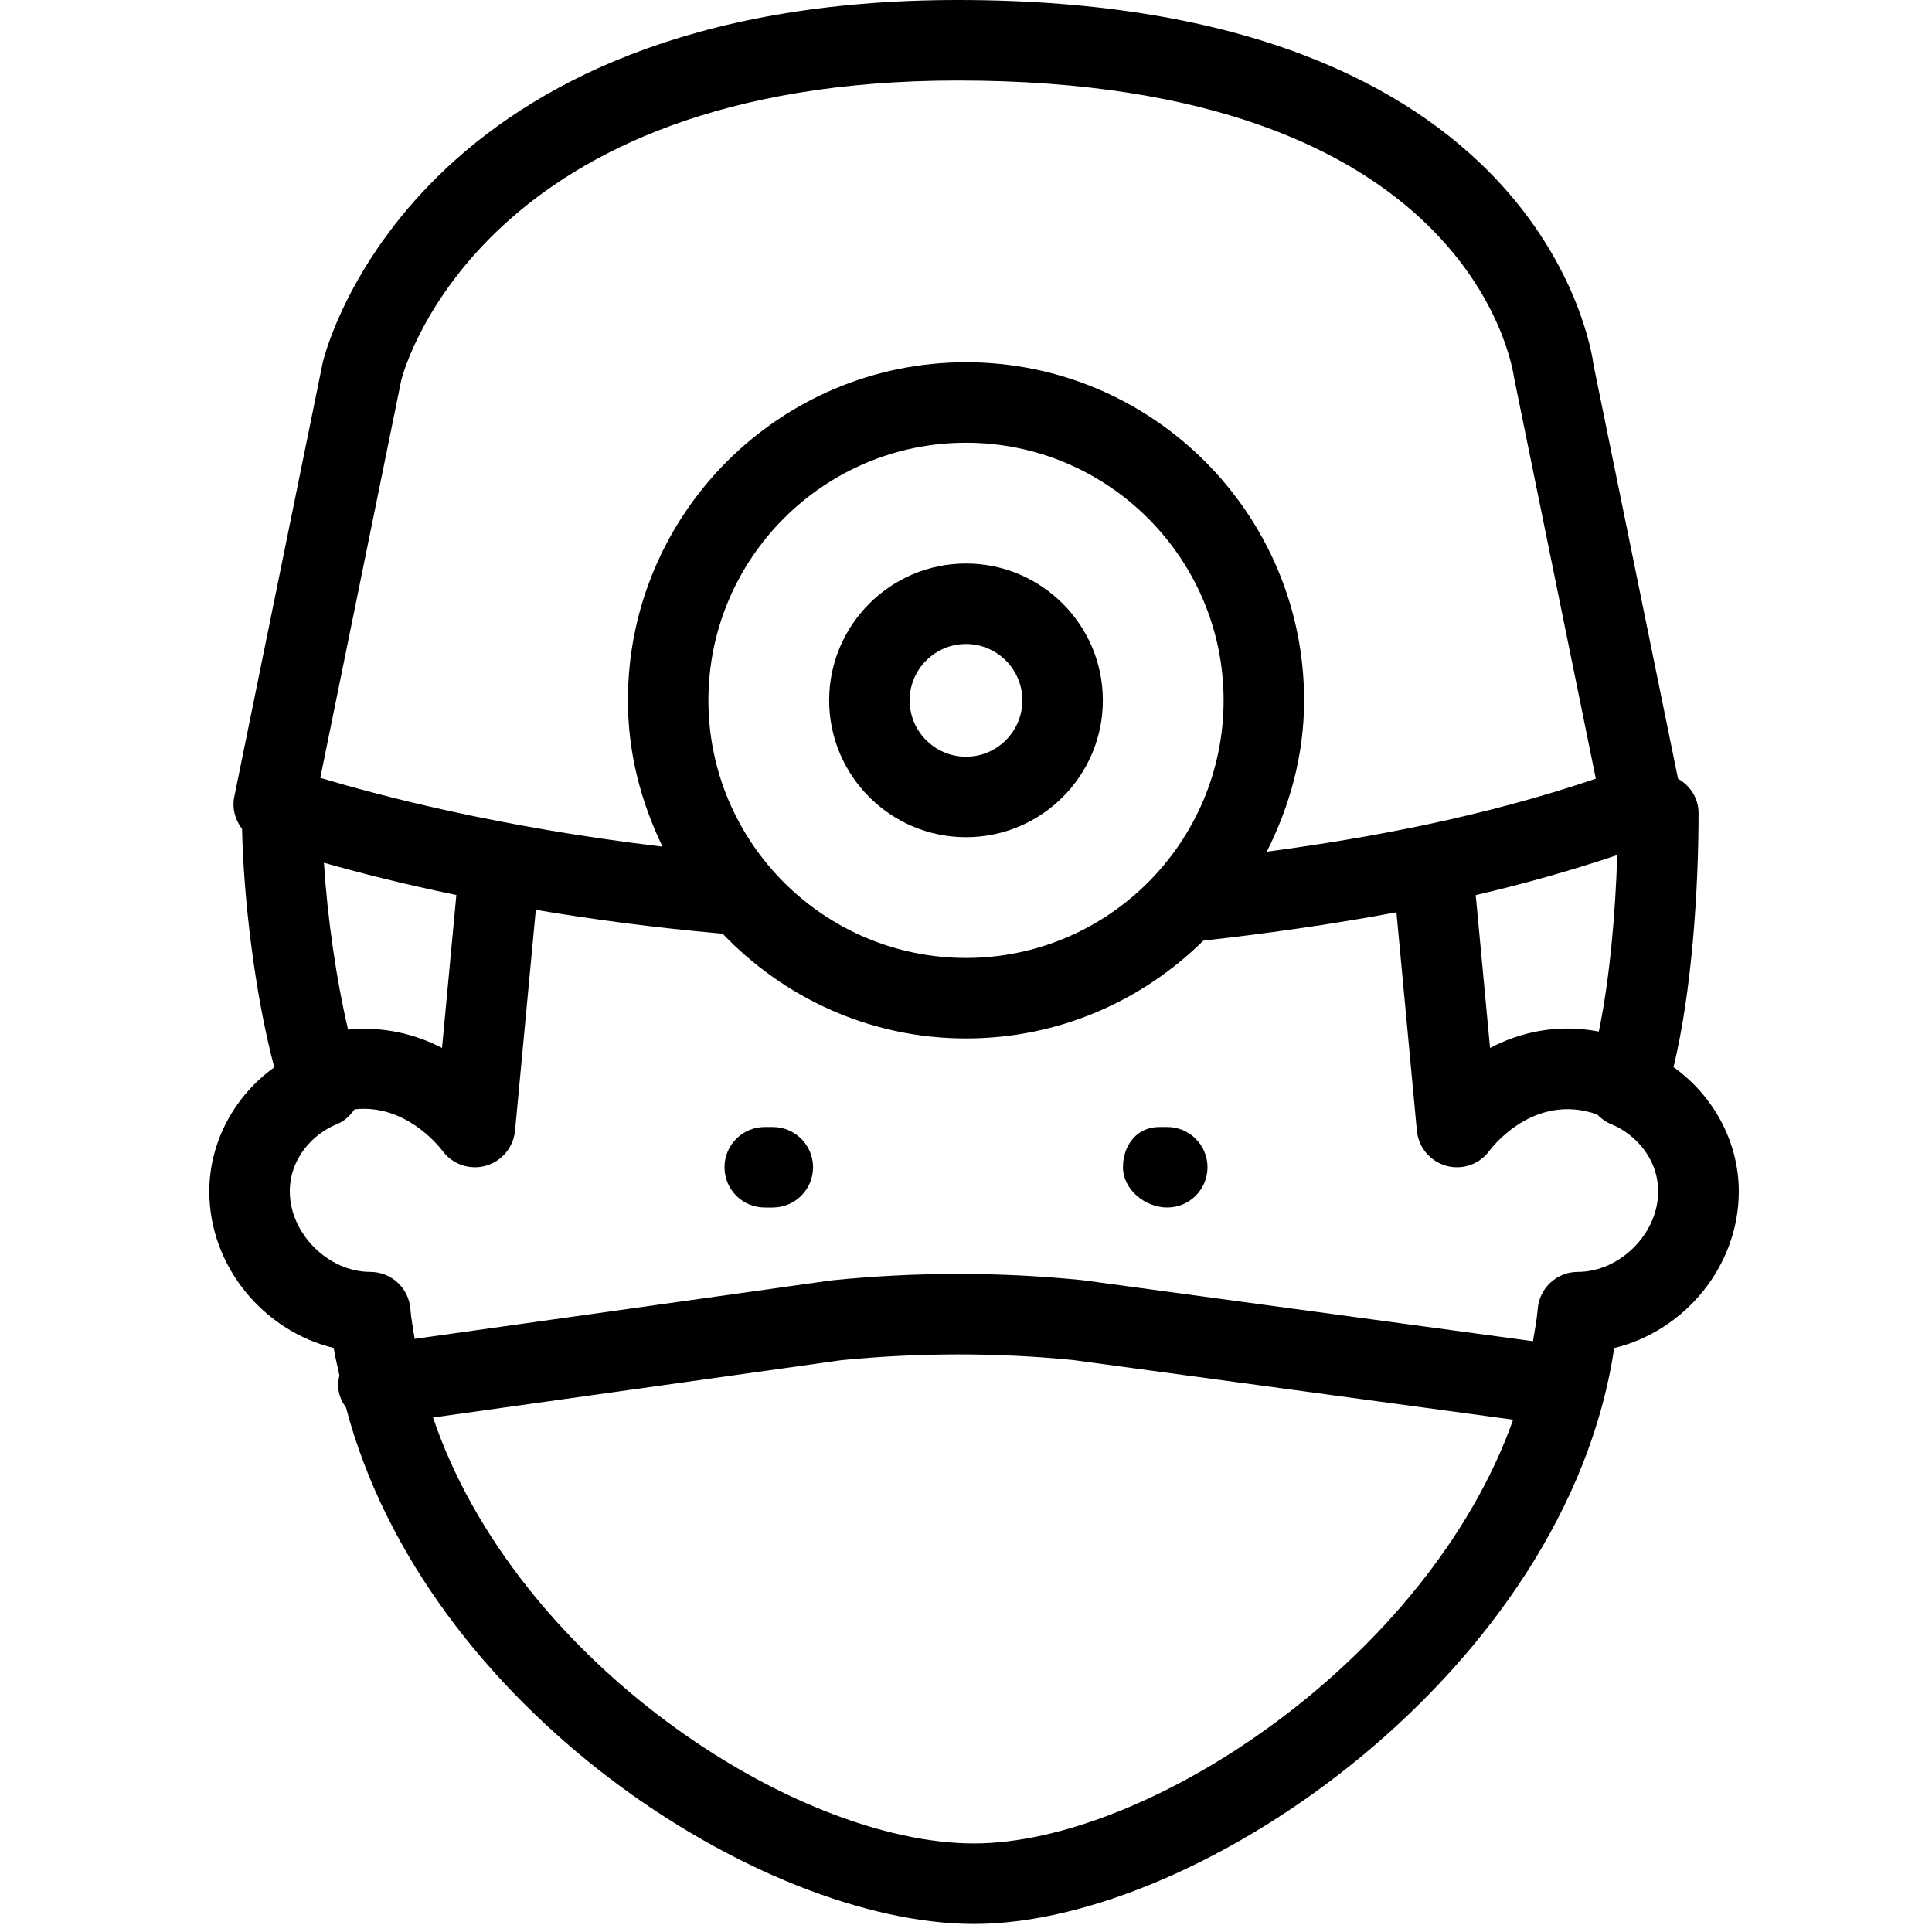 <?xml version="1.0" encoding="utf-8"?>
<!-- Generator: Adobe Illustrator 19.2.0, SVG Export Plug-In . SVG Version: 6.00 Build 0)  -->
<svg version="1.1" id="Layer_1" xmlns="http://www.w3.org/2000/svg" xmlns:xlink="http://www.w3.org/1999/xlink" x="0px" y="0px"
	 width="24px" height="24px" viewBox="0 0 24 24" style="enable-background:new 0 0 24 24;" xml:space="preserve">
<g>
	<path d="M20.789,13.256c0.227-0.933,0.311-2.199,0.311-3.156c0-0.186-0.105-0.341-0.255-0.427l-1.048-5.133
		C19.773,4.354,19.159,0,11.9,0C5.185,0,4.059,4.299,4.01,4.5l-1.1,5.4c-0.03,0.145,0.013,0.286,0.097,0.398
		c0.018,0.841,0.153,2.029,0.4,2.961C2.912,13.613,2.6,14.189,2.6,14.8c0,0.929,0.672,1.733,1.546,1.945
		c0.016,0.115,0.047,0.227,0.07,0.34c-0.014,0.059-0.02,0.121-0.011,0.184c0.012,0.082,0.048,0.153,0.093,0.216
		c0.984,3.73,5.15,6.415,7.802,6.415c2.828,0,7.36-3.17,7.952-7.154c0.875-0.212,1.548-1.017,1.548-1.946
		C21.6,14.187,21.286,13.61,20.789,13.256z M18.51,13.018l-0.178-1.899c0.578-0.134,1.164-0.298,1.758-0.497
		c-0.022,0.712-0.092,1.534-0.229,2.192C19.343,12.715,18.881,12.823,18.51,13.018z M4.985,4.721C5.024,4.569,6.005,1,11.9,1
		c6.33,0,6.883,3.515,6.91,3.7l1.014,4.973c-1.415,0.479-2.813,0.736-4.088,0.907C16.023,10.012,16.2,9.379,16.2,8.7
		c0-2.316-1.884-4.2-4.2-4.2c-2.316,0-4.2,1.884-4.2,4.2c0,0.654,0.163,1.265,0.43,1.817C6.185,10.276,4.666,9.87,3.979,9.662
		L4.985,4.721z M8.8,8.7c0-1.765,1.436-3.2,3.2-3.2s3.2,1.436,3.2,3.2s-1.436,3.2-3.2,3.2S8.8,10.465,8.8,8.7z M4.324,12.79
		c-0.145-0.615-0.256-1.38-0.3-2.073c0.409,0.117,0.953,0.258,1.645,0.401l-0.178,1.9C5.164,12.847,4.765,12.747,4.324,12.79z
		 M12.1,22.9c-2.24,0-5.697-2.272-6.721-5.291l5.07-0.712c0.963-0.095,1.939-0.096,2.883-0.002l5.465,0.741
		C17.742,20.602,14.272,22.9,12.1,22.9z M19.6,15.8c-0.261,0-0.478,0.2-0.498,0.461c-0.011,0.135-0.037,0.267-0.059,0.4
		l-5.593-0.758c-1.029-0.104-2.072-0.104-3.12,0.002l-5.179,0.727c-0.018-0.123-0.043-0.245-0.053-0.37
		C5.079,16.001,4.861,15.8,4.6,15.8c-0.523,0-1-0.477-1-1c0-0.415,0.294-0.719,0.586-0.836c0.094-0.037,0.163-0.105,0.217-0.183
		c0.624-0.073,1.042,0.447,1.092,0.513C5.591,14.426,5.743,14.5,5.9,14.5c0.044,0,0.088-0.006,0.132-0.018
		c0.201-0.056,0.346-0.229,0.366-0.436l0.258-2.744c0.684,0.116,1.454,0.22,2.301,0.295c0.006,0.001,0.01-0.002,0.016-0.002
		C9.737,12.396,10.808,12.9,12,12.9c1.149,0,2.189-0.465,2.948-1.215c0.748-0.084,1.557-0.195,2.399-0.352l0.254,2.713
		c0.02,0.207,0.165,0.38,0.365,0.436c0.044,0.012,0.089,0.018,0.133,0.018c0.157,0,0.309-0.074,0.404-0.206
		c0.022-0.03,0.549-0.729,1.338-0.45c0.048,0.05,0.104,0.092,0.172,0.12c0.291,0.117,0.585,0.421,0.585,0.836
		C20.6,15.323,20.123,15.8,19.6,15.8z"/>
	<path d="M12,10.4c0.938,0,1.7-0.763,1.7-1.7S12.938,7,12,7s-1.7,0.763-1.7,1.7S11.062,10.4,12,10.4z M12,8
		c0.386,0,0.7,0.314,0.7,0.7S12.386,9.4,12,9.4s-0.7-0.314-0.7-0.7S11.614,8,12,8z"/>
	<path d="M9.6,14H9.5C9.224,14,9,14.223,9,14.5S9.224,15,9.5,15h0.1c0.276,0,0.5-0.224,0.5-0.5S9.876,14,9.6,14z"/>
	<path d="M14.5,14h-0.1c-0.276,0-0.45,0.224-0.45,0.5S14.224,15,14.5,15s0.5-0.224,0.5-0.5S14.776,14,14.5,14z"/>
</g>
</svg>
